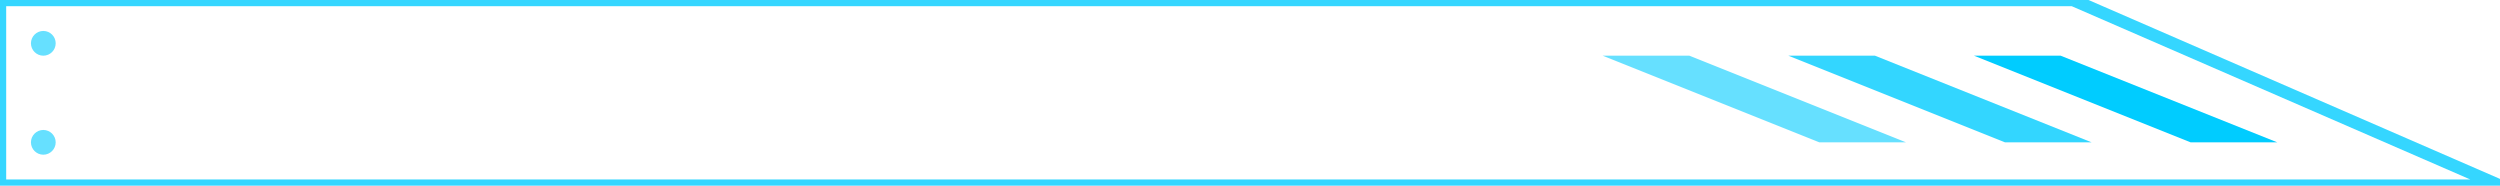 <svg xmlns="http://www.w3.org/2000/svg" xmlns:xlink="http://www.w3.org/1999/xlink" width="404" height="30" viewBox="0 0 404 30" fill="none"><g opacity="1"  transform="translate(0 0)  rotate(0)"><path id="形状 31" fill-rule="evenodd" style="fill:#FFFFFF" opacity="0" d="M0,0zM0,0h335l69,30h-404z"></path><path  id="形状 31" style="fill:#00CCFF; opacity:0.79;" d="M0,29h404v1l-0.399,0.917l-69,-30l0.399,-0.917v1h-335v-1h1v30h-1zM0,31c-0.066,0 -0.131,-0.006 -0.195,-0.019c-0.064,-0.013 -0.127,-0.032 -0.188,-0.057c-0.061,-0.025 -0.118,-0.056 -0.173,-0.092c-0.055,-0.037 -0.105,-0.078 -0.152,-0.124c-0.046,-0.046 -0.088,-0.097 -0.124,-0.151c-0.036,-0.055 -0.067,-0.112 -0.092,-0.173c-0.025,-0.061 -0.044,-0.123 -0.057,-0.188c-0.013,-0.064 -0.019,-0.129 -0.019,-0.195v-30c0,-0.066 0.006,-0.131 0.019,-0.195c0.013,-0.064 0.032,-0.127 0.057,-0.188c0.025,-0.061 0.056,-0.118 0.092,-0.173c0.036,-0.055 0.078,-0.105 0.124,-0.152c0.046,-0.046 0.097,-0.088 0.152,-0.124c0.055,-0.036 0.112,-0.067 0.173,-0.092c0.061,-0.025 0.123,-0.044 0.188,-0.057c0.064,-0.013 0.129,-0.019 0.195,-0.019h335c0.139,0 0.272,0.028 0.399,0.083l69,30c0.044,0.019 0.087,0.042 0.128,0.067c0.041,0.026 0.08,0.054 0.117,0.085c0.037,0.031 0.072,0.065 0.104,0.101c0.032,0.036 0.061,0.075 0.088,0.115c0.027,0.041 0.05,0.083 0.071,0.127c0.02,0.044 0.037,0.089 0.051,0.136c0.014,0.046 0.025,0.094 0.032,0.141c0.007,0.048 0.01,0.096 0.01,0.145c0,0.066 -0.006,0.131 -0.019,0.195c-0.013,0.064 -0.032,0.127 -0.057,0.188c-0.025,0.061 -0.056,0.118 -0.093,0.173c-0.036,0.055 -0.077,0.105 -0.124,0.151c-0.047,0.046 -0.097,0.088 -0.151,0.124c-0.055,0.036 -0.112,0.067 -0.173,0.092c-0.061,0.025 -0.123,0.044 -0.188,0.057c-0.065,0.013 -0.13,0.019 -0.195,0.019z"></path><path id="矩形 4" fill-rule="evenodd" style="fill:#00CCFF" opacity="1" d="M319,9zM319,9h14l35,14h-14z"></path><path id="矩形 4 拷贝" fill-rule="evenodd" style="fill:#00CCFF" opacity="0.8" d="M289,9zM289,9h14l35,14h-14z"></path><path id="矩形 4 拷贝 2" fill-rule="evenodd" style="fill:#00CCFF" opacity="0.6" d="M259,9zM259,9h14l35,14h-14z"></path><path id="椭圆 15" fill-rule="evenodd" style="fill:#00CCFF" opacity="0.6" d="M7 5C5.9 5 5 5.9 5 7C5 8.1 5.9 9 7 9C8.1 9 9 8.1 9 7C9 5.9 8.1 5 7 5Z"></path><path id="椭圆 15 拷贝" fill-rule="evenodd" style="fill:#00CCFF" opacity="0.6" d="M7 21C5.9 21 5 21.9 5 23C5 24.1 5.9 25 7 25C8.1 25 9 24.1 9 23C9 21.9 8.1 21 7 21Z"></path></g></svg>